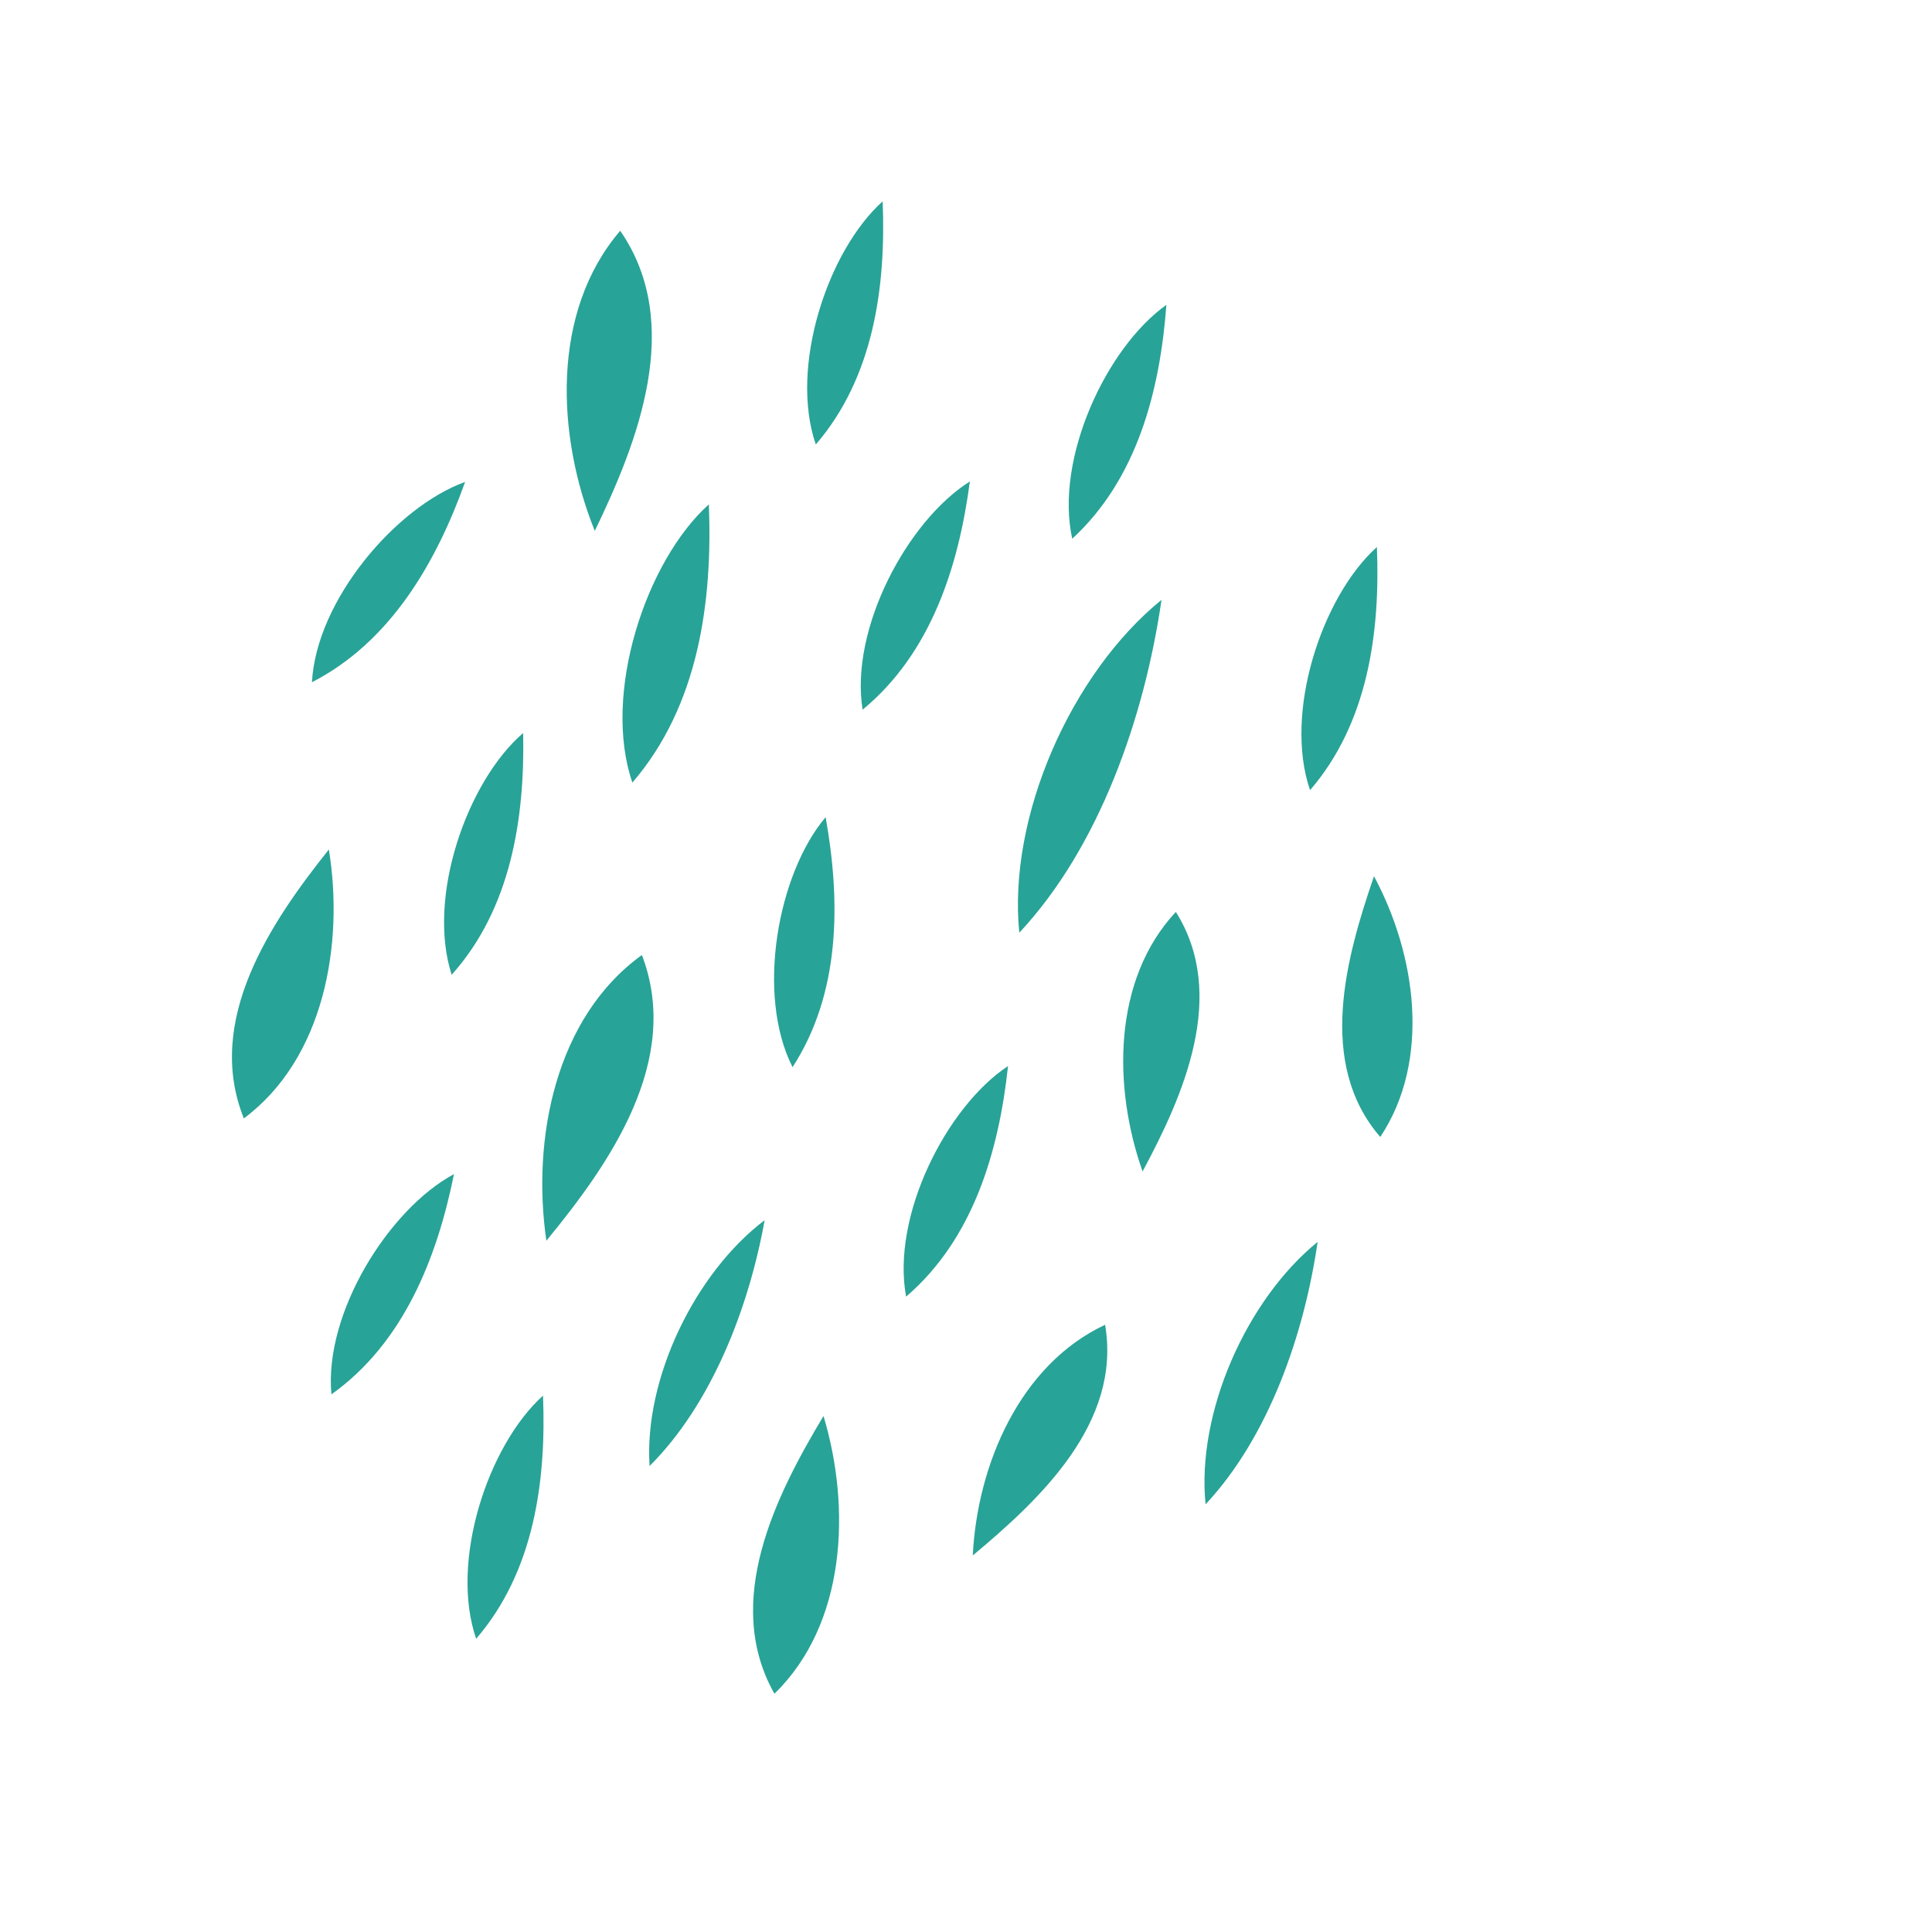 <svg id="Vrstva_1" data-name="Vrstva 1" xmlns="http://www.w3.org/2000/svg" viewBox="0 0 500 500"><defs><style>.cls-1{fill:#28a397;}</style></defs><path class="cls-1" d="M166.12,247.16c10.45,27.3-8.41,54.1-24.72,73.94C137.58,294.83,143.69,263.33,166.12,247.16Z"/><path class="cls-1" d="M160.51,59.72c16.6,24.06,4.59,54.56-6.58,77.68C144,112.78,142.53,80.72,160.51,59.72Z"/><path class="cls-1" d="M200.42,438.34c-13.45-23.84.33-51.27,12.7-71.88C220.28,390.25,219,420.27,200.42,438.34Z"/><path class="cls-1" d="M63.11,289.44c-10.21-25.39,7-50.78,22-69.6C89.09,244.37,83.86,274,63.11,289.44Z"/><path class="cls-1" d="M286,342.85c4.31,25.39-16.88,45.22-34.25,59.7C252.92,379.13,263.91,353.2,286,342.85Z"/><path class="cls-1" d="M357.21,294.25c-16.52-19.11-8.83-46.51-1.62-67.48C366.47,247,370.43,274.37,357.21,294.25Z"/><path class="cls-1" d="M304.31,236c13.5,21.5,1.94,47.52-8.61,67.17C288,281.4,287.92,253.53,304.31,236Z"/><path class="cls-1" d="M197.89,315.78c-4.08,22.66-13.7,47.59-29.78,63.63C166.63,356.76,179.91,329.4,197.89,315.78Z"/><path class="cls-1" d="M341,321.4c-3.48,24-12.69,50.49-29,67.92C309.62,365.58,322.6,336.36,341,321.4Z"/><path class="cls-1" d="M300.6,155.24c-4.41,30.4-16.1,64-36.81,86.15C260.79,211.28,277.26,174.21,300.6,155.24Z"/><path class="cls-1" d="M213.67,211.48c3.91,21.84,3.88,45.51-8.56,64.7C195.54,257.26,201.32,226.07,213.67,211.48Z"/><path class="cls-1" d="M140.53,361.19c.89,22.17-2.36,45.61-17.3,62.92C116.33,404.07,126.31,374,140.53,361.19Z"/><path class="cls-1" d="M183.45,130.53c1,25.35-2.7,52.17-19.79,72C155.77,179.57,167.18,145.13,183.45,130.53Z"/><path class="cls-1" d="M260.88,275.89c-2.38,22.06-9,44.76-26.38,59.68C230.63,314.73,244.94,286.42,260.88,275.89Z"/><path class="cls-1" d="M251,124.6c-2.9,22-10.09,44.54-27.76,59.06C219.89,162.73,234.85,134.76,251,124.6Z"/><path class="cls-1" d="M135.39,189.7c.47,22.18-3.23,45.55-18.5,62.57C110.38,232.1,120.93,202.18,135.39,189.7Z"/><path class="cls-1" d="M117.49,303.86c-4.39,21.75-13.1,43.75-31.72,57C83.82,339.78,100.65,312.89,117.49,303.86Z"/><path class="cls-1" d="M228.43,52.11c.89,22.16-2.36,45.61-17.3,62.92C204.23,95,214.21,64.87,228.43,52.11Z"/><path class="cls-1" d="M301.86,78.89c-1.64,22.13-7.54,45.05-24.37,60.54C272.93,118.73,286.28,90,301.86,78.89Z"/><path class="cls-1" d="M120.37,124.72c-7.49,20.88-19.29,41.39-39.64,51.84C81.86,155.39,102.4,131.22,120.37,124.72Z"/><path class="cls-1" d="M356.34,141.57c.89,22.17-2.35,45.61-17.3,62.92C332.15,184.45,342.12,154.34,356.34,141.57Z"/></svg>